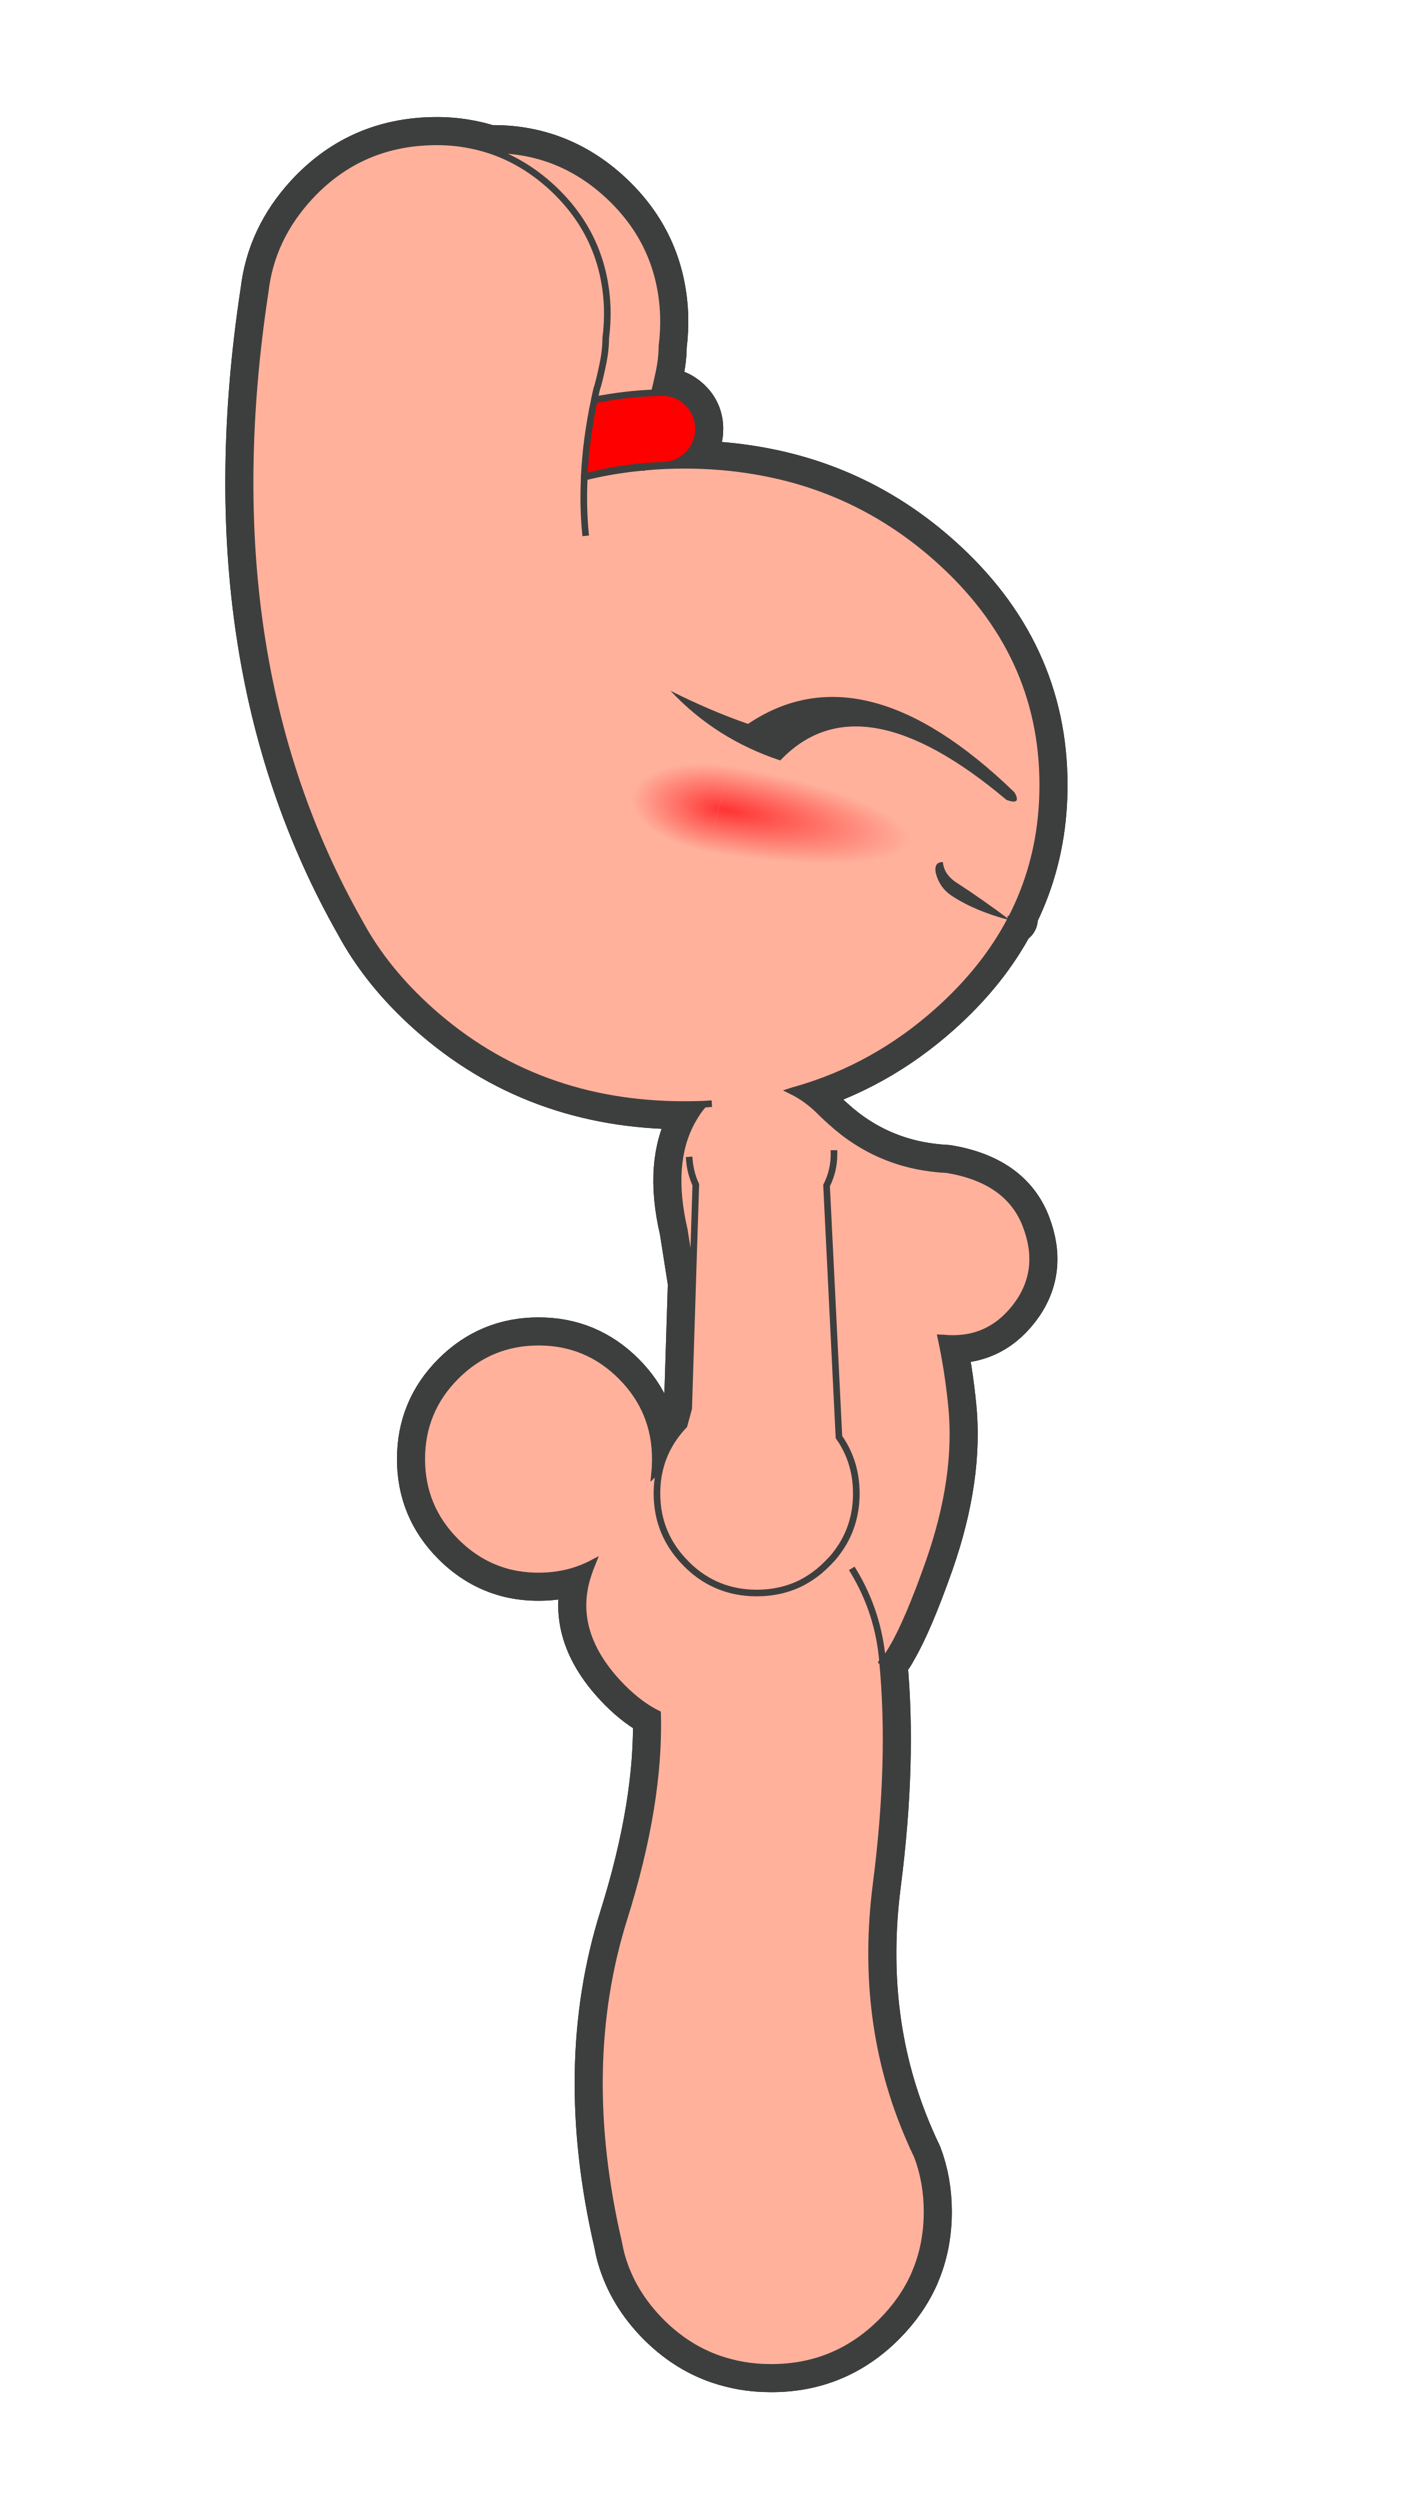 
<svg xmlns="http://www.w3.org/2000/svg" version="1.1" xmlns:xlink="http://www.w3.org/1999/xlink" preserveAspectRatio="none" x="0px" y="0px" width="200px" height="350px" viewBox="0 0 200 350">
<defs>
<radialGradient id="Gradient_1" gradientUnits="userSpaceOnUse" cx="0" cy="0" r="57.259" fx="0" fy="0" gradientTransform="matrix( -0.985, -0.17, -0.06, 0.228, 258.6,262.6) " spreadMethod="pad">
<stop  offset="0%" stop-color="#FF3333"/>

<stop  offset="100%" stop-color="#FF3333" stop-opacity="0"/>
</radialGradient>

<radialGradient id="Gradient_2" gradientUnits="userSpaceOnUse" cx="0" cy="0" r="27.412" fx="0" fy="0" gradientTransform="matrix( -0.985, -0.17, -0.124, 0.477, 257.7,262.45) " spreadMethod="pad">
<stop  offset="0%" stop-color="#FF3333"/>

<stop  offset="100%" stop-color="#FF3333" stop-opacity="0"/>
</radialGradient>

<g id="Symbole_2_0_Layer2_0_FILL">
<path fill="#660000" stroke="none" d="
M -35.5 -263.6
Q -36.6 -263.55 -37.65 -263.5 -46.6 -263.15 -55.75 -261.35 -58.3 -249.3 -58.8 -238.1 -50 -240.4 -41.4 -241.2 -38.15 -241.5 -34.95 -241.6 -30.45 -241.7 -27.3 -245 -24.15 -248.35 -24.25 -252.85 -24.35 -257.4 -27.65 -260.55 -31 -263.7 -35.5 -263.6
M -35.3 -277.6
Q -34.7 -282.2 -34.85 -287.1 -35.75 -308.55 -51.55 -323.2 -66.9 -337.4 -87.6 -336.95 -77.25 -333.6 -68.55 -325.6 -52.75 -310.95 -51.85 -289.5 -51.7 -284.6 -52.3 -280 -52.3 -276.1 -53.3 -271.6 -54.35 -266.6 -55.05 -264.6 -55.35 -263.35 -55.6 -262.1 -55.7 -261.75 -55.75 -261.35 -46.6 -263.15 -37.65 -263.5 -37.05 -265.6 -36.3 -269.2 -35.3 -273.7 -35.3 -277.6
M 70.25 -104.35
Q 78.2 -119.6 79.6 -137.2 79.9 -141 79.9 -144.95 79.9 -184.95 48.15 -213.25 24.35 -234.5 -6.9 -239.8 -17.3 -241.6 -28.5 -241.6 -34.6 -241.6 -40.4 -241.05 -40.95 -241.05 -41.4 -240.95 -50.4 -240.1 -58.8 -238 -58.85 -237.2 -58.85 -236.45 -59.15 -228.65 -58.45 -221.25 -59.15 -228.65 -58.85 -236.45 -58.85 -237.2 -58.8 -238 -58.8 -238.05 -58.8 -238.1 -58.3 -249.3 -55.75 -261.35 -55.7 -261.75 -55.6 -262.1 -55.35 -263.35 -55.05 -264.6 -54.35 -266.6 -53.3 -271.6 -52.3 -276.1 -52.3 -280 -51.7 -284.6 -51.85 -289.5 -52.75 -310.95 -68.55 -325.6 -77.25 -333.6 -87.6 -336.95 -91 -338.05 -94.55 -338.65 -100 -339.6 -105.85 -339.35 -127.3 -338.5 -141.9 -322.7 -153.45 -310.15 -155.3 -294.15 -172.2 -183.4 -126.75 -103.35 -118.95 -88.9 -105.15 -76.6 -73.4 -48.3 -28.5 -48.3 -25.55 -48.3 -22.65 -48.4 -21.95 -48.45 -21.2 -48.5 -21.95 -48.45 -22.65 -48.4 -24.5 -46.3 -26.05 -43.5 -33.25 -30.7 -28.55 -10.5 -28.55 -10.4 -28.5 -10.25 -27.15 -1.55 -26 5.65
L -25.05 -24.05
Q -26.35 -26.85 -26.85 -30.15 -26.95 -30.85 -27 -31.5 -26.95 -30.85 -26.85 -30.15 -26.35 -26.85 -25.05 -24.05
L -26 5.65 -27.2 43.6 -28.6 48.7
Q -34 54.4 -35.85 61.55 -36.8 65.2 -36.8 69.3 -36.8 81.75 -27.9 90.6 -27.5 91 -27.1 91.4 -18.65 99.3 -6.9 99.4 -6.8 99.4 -6.65 99.4 1 99.4 7.25 96.15 9.85 94.75 12.2 92.85 13.45 91.8 14.65 90.6 15.65 89.6 16.55 88.6 17.95 86.9 19.1 85.1 23.5 78.1 23.5 69.3 23.5 59.7 18.25 52.25
L 14.5 -23.8
Q 16.8 -28.35 16.75 -33.5 16.8 -28.35 14.5 -23.8
L 18.25 52.25
Q 23.5 59.7 23.5 69.3 23.5 78.1 19.1 85.1 17.95 86.9 16.55 88.6 15.65 89.6 14.65 90.6 13.45 91.8 12.2 92.85 9.85 94.75 7.25 96.15 1 99.4 -6.65 99.4 -6.8 99.4 -6.9 99.4 -18.65 99.3 -27.1 91.4 -27.5 91 -27.9 90.6 -36.8 81.75 -36.8 69.3 -36.8 65.2 -35.85 61.55 -36.05 61.75 -36.3 61.95 -36.9 62.5 -37.5 63.1 -37.3 61.05 -37.3 58.9 -37.3 44.25 -47.65 33.9 -58 23.55 -72.6 23.55 -87.25 23.55 -97.6 33.9 -107.95 44.25 -107.95 58.9 -107.95 73.5 -97.6 83.85 -90.7 90.75 -81.9 93.1 -77.5 94.25 -72.6 94.25 -63.7 94.25 -56.35 90.4 -57 92 -57.55 93.65 -63.6 111.45 -47.15 128.05 -41.95 133.25 -36.6 135.9 -35.85 163.1 -46.75 197.8 -60.75 242.4 -48.45 295.5 -48.05 297.75 -47.45 299.95 -44.25 311 -35.5 319.8 -26.3 329 -14.6 332 -10.85 333 -6.9 333.35 -4.6 333.55 -2.2 333.55 17.3 333.55 31.1 319.75 37.7 313.15 41.15 305.3
L 41.15 305.25
Q 44.9 296.65 44.9 286.5 44.9 277.4 41.9 269.55 40.65 267 39.55 264.4 24.15 229 29.5 187.4 34.3 150.1 31.45 120.3
L 31.45 120.2
Q 30.25 105.4 22.65 92.8 30.25 105.4 31.45 120.2 31.712 119.938 31.95 119.65
L 32.05 119.6 32.1 119.45
Q 32.249 119.288 32.4 119.1 33.35 117.85 34.35 116.15 39.15 108 45.5 90 54.5 64.25 52.3 42.8 51.25 32.15 49.1 22.2 49.2 22.2 49.35 22.25 63.2 23.8 71.65 12.9 80.1 2 74.8 -11.75 69.55 -25.5 51 -28.6 30.65 -29.6 15.85 -43.05 14.65 -44.1 12.95 -45.75 8.75 -50.05 3.95 -52.4 4.55 -52.6 5.2 -52.75 29.05 -59.55 48.15 -76.6 62.4 -89.3 70.25 -104.35 Z"/>
</g>

<g id="Symbole_2_0_Layer1_0_FILL">
<path fill="#660000" stroke="none" d="
M -35.5 -263.6
Q -36.6 -263.55 -37.65 -263.5 -46.6 -263.15 -55.75 -261.35 -58.3 -249.3 -58.8 -238.1 -50 -240.4 -41.4 -241.2 -38.15 -241.5 -34.95 -241.6 -30.45 -241.7 -27.3 -245 -24.15 -248.35 -24.25 -252.85 -24.35 -257.4 -27.65 -260.55 -31 -263.7 -35.5 -263.6
M -35.3 -277.6
Q -34.7 -282.2 -34.85 -287.1 -35.75 -308.55 -51.55 -323.2 -66.9 -337.4 -87.6 -336.95 -77.25 -333.6 -68.55 -325.6 -52.75 -310.95 -51.85 -289.5 -51.7 -284.6 -52.3 -280 -52.3 -276.1 -53.3 -271.6 -54.35 -266.6 -55.05 -264.6 -55.35 -263.35 -55.6 -262.1 -55.7 -261.75 -55.75 -261.35 -46.6 -263.15 -37.65 -263.5 -37.05 -265.6 -36.3 -269.2 -35.3 -273.7 -35.3 -277.6
M 70.25 -104.35
Q 78.2 -119.6 79.6 -137.2 79.9 -141 79.9 -144.95 79.9 -184.95 48.15 -213.25 24.35 -234.5 -6.9 -239.8 -17.3 -241.6 -28.5 -241.6 -34.6 -241.6 -40.4 -241.05 -40.95 -241.05 -41.4 -240.95 -50.4 -240.1 -58.8 -238 -58.85 -237.2 -58.85 -236.45 -59.15 -228.65 -58.45 -221.25 -59.15 -228.65 -58.85 -236.45 -58.85 -237.2 -58.8 -238 -58.8 -238.05 -58.8 -238.1 -58.3 -249.3 -55.75 -261.35 -55.7 -261.75 -55.6 -262.1 -55.35 -263.35 -55.05 -264.6 -54.35 -266.6 -53.3 -271.6 -52.3 -276.1 -52.3 -280 -51.7 -284.6 -51.85 -289.5 -52.75 -310.95 -68.55 -325.6 -77.25 -333.6 -87.6 -336.95 -91 -338.05 -94.55 -338.65 -100 -339.6 -105.85 -339.35 -127.3 -338.5 -141.9 -322.7 -153.45 -310.15 -155.3 -294.15 -172.2 -183.4 -126.75 -103.35 -118.95 -88.9 -105.15 -76.6 -73.4 -48.3 -28.5 -48.3 -25.55 -48.3 -22.65 -48.4 -21.95 -48.45 -21.2 -48.5 -21.95 -48.45 -22.65 -48.4 -24.5 -46.3 -26.05 -43.5 -33.25 -30.7 -28.55 -10.5 -28.55 -10.4 -28.5 -10.25 -27.15 -1.55 -26 5.65
L -25.05 -24.05
Q -26.35 -26.85 -26.85 -30.15 -26.95 -30.85 -27 -31.5 -26.95 -30.85 -26.85 -30.15 -26.35 -26.85 -25.05 -24.05
L -26 5.65 -27.2 43.6 -28.6 48.7
Q -34 54.4 -35.85 61.55 -36.8 65.2 -36.8 69.3 -36.8 81.75 -27.9 90.6 -27.5 91 -27.1 91.4 -18.65 99.3 -6.9 99.4 -6.8 99.4 -6.65 99.4 1 99.4 7.25 96.15 9.85 94.75 12.2 92.85 13.45 91.8 14.65 90.6 15.65 89.6 16.55 88.6 17.95 86.9 19.1 85.1 23.5 78.1 23.5 69.3 23.5 59.7 18.25 52.25
L 14.5 -23.8
Q 16.8 -28.35 16.75 -33.5 16.8 -28.35 14.5 -23.8
L 18.25 52.25
Q 23.5 59.7 23.5 69.3 23.5 78.1 19.1 85.1 17.95 86.9 16.55 88.6 15.65 89.6 14.65 90.6 13.45 91.8 12.2 92.85 9.85 94.75 7.25 96.15 1 99.4 -6.65 99.4 -6.8 99.4 -6.9 99.4 -18.65 99.3 -27.1 91.4 -27.5 91 -27.9 90.6 -36.8 81.75 -36.8 69.3 -36.8 65.2 -35.85 61.55 -36.05 61.75 -36.3 61.95 -36.9 62.5 -37.5 63.1 -37.3 61.05 -37.3 58.9 -37.3 44.25 -47.65 33.9 -58 23.55 -72.6 23.55 -87.25 23.55 -97.6 33.9 -107.95 44.25 -107.95 58.9 -107.95 73.5 -97.6 83.85 -90.7 90.75 -81.9 93.1 -77.5 94.25 -72.6 94.25 -63.7 94.25 -56.35 90.4 -57 92 -57.55 93.65 -63.6 111.45 -47.15 128.05 -41.95 133.25 -36.6 135.9 -35.85 163.1 -46.75 197.8 -60.75 242.4 -48.45 295.5 -48.05 297.75 -47.45 299.95 -44.25 311 -35.5 319.8 -26.3 329 -14.6 332 -10.85 333 -6.9 333.35 -4.6 333.55 -2.2 333.55 17.3 333.55 31.1 319.75 37.7 313.15 41.15 305.3
L 41.15 305.25
Q 44.9 296.65 44.9 286.5 44.9 277.4 41.9 269.55 40.65 267 39.55 264.4 24.15 229 29.5 187.4 34.3 150.1 31.45 120.3
L 31.45 120.2
Q 30.25 105.4 22.65 92.8 30.25 105.4 31.45 120.2 31.712 119.938 31.95 119.65
L 32.05 119.6 32.1 119.45
Q 32.249 119.288 32.4 119.1 33.35 117.85 34.35 116.15 39.15 108 45.5 90 54.5 64.25 52.3 42.8 51.25 32.15 49.1 22.2 49.2 22.2 49.35 22.25 63.2 23.8 71.65 12.9 80.1 2 74.8 -11.75 69.55 -25.5 51 -28.6 30.65 -29.6 15.85 -43.05 14.65 -44.1 12.95 -45.75 8.75 -50.05 3.95 -52.4 4.55 -52.6 5.2 -52.75 29.05 -59.55 48.15 -76.6 62.4 -89.3 70.25 -104.35 Z"/>
</g>

<g id="Symbole_2_0_Layer0_0_FILL">
<path fill="#FF0000" stroke="none" d="
M -35.5 -263.6
Q -36.6 -263.55 -37.65 -263.5 -46.6 -263.15 -55.75 -261.35 -58.3 -249.3 -58.8 -238.1 -50 -240.4 -41.4 -241.2 -38.15 -241.5 -34.95 -241.6 -30.45 -241.7 -27.3 -245 -24.15 -248.35 -24.25 -252.85 -24.35 -257.4 -27.65 -260.55 -31 -263.7 -35.5 -263.6 Z"/>

<path fill="#FFB19C" stroke="none" d="
M -35.3 -277.6
Q -34.7 -282.2 -34.85 -287.1 -35.75 -308.55 -51.55 -323.2 -66.9 -337.4 -87.6 -336.95 -77.25 -333.6 -68.55 -325.6 -52.75 -310.95 -51.85 -289.5 -51.7 -284.6 -52.3 -280 -52.3 -276.1 -53.3 -271.6 -54.35 -266.6 -55.05 -264.6 -55.35 -263.35 -55.6 -262.1 -55.7 -261.75 -55.75 -261.35 -46.6 -263.15 -37.65 -263.5 -37.05 -265.6 -36.3 -269.2 -35.3 -273.7 -35.3 -277.6
M 70.25 -104.35
Q 78.2 -119.6 79.6 -137.2 79.9 -141 79.9 -144.95 79.9 -184.95 48.15 -213.25 24.35 -234.5 -6.9 -239.8 -17.3 -241.6 -28.5 -241.6 -34.6 -241.6 -40.4 -241.05 -40.95 -241.05 -41.4 -240.95 -50.4 -240.1 -58.8 -238 -58.85 -237.2 -58.85 -236.45 -59.15 -228.65 -58.45 -221.25 -59.15 -228.65 -58.85 -236.45 -58.85 -237.2 -58.8 -238 -58.8 -238.05 -58.8 -238.1 -58.3 -249.3 -55.75 -261.35 -55.7 -261.75 -55.6 -262.1 -55.35 -263.35 -55.05 -264.6 -54.35 -266.6 -53.3 -271.6 -52.3 -276.1 -52.3 -280 -51.7 -284.6 -51.85 -289.5 -52.75 -310.95 -68.55 -325.6 -77.25 -333.6 -87.6 -336.95 -91 -338.05 -94.55 -338.65 -100 -339.6 -105.85 -339.35 -127.3 -338.5 -141.9 -322.7 -153.45 -310.15 -155.3 -294.15 -172.2 -183.4 -126.75 -103.35 -118.95 -88.9 -105.15 -76.6 -73.4 -48.3 -28.5 -48.3 -25.55 -48.3 -22.65 -48.4 -21.95 -48.45 -21.2 -48.5 -21.95 -48.45 -22.65 -48.4 -24.5 -46.3 -26.05 -43.5 -33.25 -30.7 -28.55 -10.5 -28.55 -10.4 -28.5 -10.25 -27.15 -1.55 -26 5.65
L -25.05 -24.05
Q -26.35 -26.85 -26.85 -30.15 -26.95 -30.85 -27 -31.5 -26.95 -30.85 -26.85 -30.15 -26.35 -26.85 -25.05 -24.05
L -26 5.65 -27.2 43.6 -28.6 48.7
Q -34 54.4 -35.85 61.55 -36.8 65.2 -36.8 69.3 -36.8 81.75 -27.9 90.6 -27.5 91 -27.1 91.4 -18.65 99.3 -6.9 99.4 -6.8 99.4 -6.65 99.4 1 99.4 7.25 96.15 9.85 94.75 12.2 92.85 13.45 91.8 14.65 90.6 15.65 89.6 16.55 88.6 17.95 86.9 19.1 85.1 23.5 78.1 23.5 69.3 23.5 59.7 18.25 52.25
L 14.5 -23.8
Q 16.8 -28.35 16.75 -33.5 16.8 -28.35 14.5 -23.8
L 18.25 52.25
Q 23.5 59.7 23.5 69.3 23.5 78.1 19.1 85.1 17.95 86.9 16.55 88.6 15.65 89.6 14.65 90.6 13.45 91.8 12.2 92.85 9.85 94.75 7.25 96.15 1 99.4 -6.65 99.4 -6.8 99.4 -6.9 99.4 -18.65 99.3 -27.1 91.4 -27.5 91 -27.9 90.6 -36.8 81.75 -36.8 69.3 -36.8 65.2 -35.85 61.55 -36.05 61.75 -36.3 61.95 -36.9 62.5 -37.5 63.1 -37.3 61.05 -37.3 58.9 -37.3 44.25 -47.65 33.9 -58 23.55 -72.6 23.55 -87.25 23.55 -97.6 33.9 -107.95 44.25 -107.95 58.9 -107.95 73.5 -97.6 83.85 -90.7 90.75 -81.9 93.1 -77.5 94.25 -72.6 94.25 -63.7 94.25 -56.35 90.4 -57 92 -57.55 93.65 -63.6 111.45 -47.15 128.05 -41.95 133.25 -36.6 135.9 -35.85 163.1 -46.75 197.8 -60.75 242.4 -48.45 295.5 -48.05 297.75 -47.45 299.95 -44.25 311 -35.5 319.8 -26.3 329 -14.6 332 -10.85 333 -6.9 333.35 -4.6 333.55 -2.2 333.55 17.3 333.55 31.1 319.75 37.7 313.15 41.15 305.3
L 41.15 305.25
Q 44.9 296.65 44.9 286.5 44.9 277.4 41.9 269.55 40.65 267 39.55 264.4 24.15 229 29.5 187.4 34.3 150.1 31.45 120.3
L 31.45 120.2
Q 30.25 105.4 22.65 92.8 30.25 105.4 31.45 120.2 31.712 119.938 31.95 119.65
L 32.05 119.6 32.1 119.45
Q 32.249 119.288 32.4 119.1 33.35 117.85 34.35 116.15 39.15 108 45.5 90 54.5 64.25 52.3 42.8 51.25 32.15 49.1 22.2 49.2 22.2 49.35 22.25 63.2 23.8 71.65 12.9 80.1 2 74.8 -11.75 69.55 -25.5 51 -28.6 30.65 -29.6 15.85 -43.05 14.65 -44.1 12.95 -45.75 8.75 -50.05 3.95 -52.4 4.55 -52.6 5.2 -52.75 29.05 -59.55 48.15 -76.6 62.4 -89.3 70.25 -104.35 Z"/>
</g>

<g id="Symbole_2_0_Layer0_1_FILL">
<path fill="#3D3F3E" stroke="none" d="
M 70.1 -104
Q 61.45 -110.45 54.35 -115.05 50 -117.7 49.7 -121.6 47 -121.7 47.5 -118.45 48.6 -113.95 52.25 -111.5 59.4 -106.75 70.1 -104
M 68.95 -140.4
Q 73.6 -138.75 71.35 -142.7 25.65 -186.9 -9.25 -163.4 -20.4 -167.25 -32.7 -173.4 -19 -158.8 0.5 -152.35 24.6 -177.75 68.95 -140.4 Z"/>
</g>

<g id="Symbole_2_0_Layer0_1_MEMBER_0_FILL">
<path fill="url(#Gradient_1)" stroke="none" d="
M 300 282.65
Q 320.6 281.15 322.4 274.3 324.15 267.45 306.1 259.25 288.15 251.15 260.95 246.4
L 252.35 279.5
Q 279.5 284.15 300 282.65 Z"/>

<path fill="url(#Gradient_2)" stroke="none" d="
M 260.95 246.4
Q 260.85 246.4 260.7 246.35 247.55 244.1 237.05 247.35 226.5 250.6 224.75 257.45 222.95 264.3 230.95 270.75 238.95 277.2 252.1 279.45 252.2 279.5 252.35 279.5
L 260.95 246.4 Z"/>
</g>

<path id="Symbole_2_0_Layer2_0_1_STROKES" stroke="#3C3F3E" stroke-width="15" stroke-linejoin="round" stroke-linecap="round" fill="none" d="
M 31.45 120.2
Q 31.712 119.938 31.975 119.675
L 32.05 119.6 32.125 119.475
Q 32.249 119.288 32.4 119.1 33.35 117.85 34.35 116.15 39.15 108 45.5 90 54.5 64.25 52.3 42.8 51.25 32.15 49.1 22.2 49.2 22.2 49.35 22.25 63.2 23.8 71.65 12.9 80.1 2 74.8 -11.75 69.55 -25.5 51 -28.6 30.65 -29.6 15.85 -43.05 14.65 -44.1 12.95 -45.75 8.75 -50.05 3.95 -52.4 4.55 -52.6 5.2 -52.75 29.05 -59.55 48.15 -76.6 62.4 -89.3 70.25 -104.35 78.2 -119.6 79.6 -137.2 79.9 -141 79.9 -144.95 79.9 -184.95 48.15 -213.25 24.35 -234.5 -6.9 -239.8 -17.3 -241.6 -28.5 -241.6 -34.6 -241.6 -40.4 -241.05 -40.95 -241.05 -41.4 -240.95 -50.4 -240.1 -58.8 -238 -58.85 -237.2 -58.85 -236.45 -59.15 -228.65 -58.45 -221.25
M 70.25 -104.35
L 70.9 -104.35
M 16.75 -33.5
Q 16.8 -28.35 14.5 -23.8
L 18.25 52.25
Q 23.5 59.7 23.5 69.3 23.5 78.1 19.1 85.1 17.95 86.9 16.55 88.6 15.65 89.6 14.65 90.6 13.45 91.8 12.2 92.85 9.85 94.75 7.25 96.15 1 99.4 -6.65 99.4 -6.8 99.4 -6.9 99.4 -18.65 99.3 -27.1 91.4 -27.5 91 -27.9 90.6 -36.8 81.75 -36.8 69.3 -36.8 65.2 -35.85 61.55 -36.05 61.75 -36.3 61.95 -36.9 62.5 -37.5 63.1 -37.3 61.05 -37.3 58.9 -37.3 44.25 -47.65 33.9 -58 23.55 -72.6 23.55 -87.25 23.55 -97.6 33.9 -107.95 44.25 -107.95 58.9 -107.95 73.5 -97.6 83.85 -90.7 90.75 -81.9 93.1 -77.5 94.25 -72.6 94.25 -63.7 94.25 -56.35 90.4 -57 92 -57.55 93.65 -63.6 111.45 -47.15 128.05 -41.95 133.25 -36.6 135.9 -35.85 163.1 -46.75 197.8 -60.75 242.4 -48.45 295.5 -48.05 297.75 -47.45 299.95 -44.25 311 -35.5 319.8 -26.3 329 -14.6 332 -10.85 333 -6.9 333.35 -4.6 333.55 -2.2 333.55 17.3 333.55 31.1 319.75 37.7 313.15 41.15 305.3
L 41.15 305.25
Q 44.9 296.65 44.9 286.5 44.9 277.4 41.9 269.55 40.65 267 39.55 264.4 24.15 229 29.5 187.4 34.3 150.1 31.45 120.3
L 31.45 120.2
Q 30.25 105.4 22.65 92.8
M 34.35 116.15
Q 33.55 117.7 32.4 119.15 32.25 119.3 32.125 119.475
M 31.975 119.675
Q 31.673 119.988 31.45 120.3
M 32.4 119.15
L 32.4 119.1
M -35.85 61.55
Q -34 54.4 -28.6 48.7
L -27.2 43.6 -26 5.65
Q -27.15 -1.55 -28.5 -10.25 -28.55 -10.4 -28.55 -10.5 -33.25 -30.7 -26.05 -43.5 -24.5 -46.3 -22.65 -48.4 -25.55 -48.3 -28.5 -48.3 -73.4 -48.3 -105.15 -76.6 -118.95 -88.9 -126.75 -103.35 -172.2 -183.4 -155.3 -294.15 -153.45 -310.15 -141.9 -322.7 -127.3 -338.5 -105.85 -339.35 -100 -339.6 -94.55 -338.65 -91 -338.05 -87.6 -336.95 -66.9 -337.4 -51.55 -323.2 -35.75 -308.55 -34.85 -287.1 -34.7 -282.2 -35.3 -277.6 -35.3 -273.7 -36.3 -269.2 -37.05 -265.6 -37.65 -263.5 -36.6 -263.55 -35.5 -263.6 -31 -263.7 -27.65 -260.55 -24.35 -257.4 -24.25 -252.85 -24.15 -248.35 -27.3 -245 -30.45 -241.7 -34.95 -241.6 -38.15 -241.5 -41.4 -241.2 -41.4 -241.1 -41.4 -240.95
M -87.6 -336.95
Q -77.25 -333.6 -68.55 -325.6 -52.75 -310.95 -51.85 -289.5 -51.7 -284.6 -52.3 -280 -52.3 -276.1 -53.3 -271.6 -54.35 -266.6 -55.05 -264.6 -55.35 -263.35 -55.6 -262.1 -55.7 -261.75 -55.75 -261.35 -46.6 -263.15 -37.65 -263.5
M -41.4 -241.2
Q -50 -240.4 -58.8 -238.1 -58.8 -238.05 -58.8 -238
M -55.75 -261.35
Q -58.3 -249.3 -58.8 -238.1
M -26 5.65
L -25.05 -24.05
Q -26.35 -26.85 -26.85 -30.15 -26.95 -30.85 -27 -31.5
M -22.65 -48.4
Q -21.95 -48.45 -21.2 -48.5"/>

<path id="Symbole_2_0_Layer1_0_1_STROKES" stroke="#3C3F3E" stroke-width="15" stroke-linejoin="round" stroke-linecap="round" fill="none" d="
M 70.25 -104.35
L 70.9 -104.35
M 31.45 120.2
Q 31.712 119.938 31.975 119.675
L 32.05 119.6 32.125 119.475
Q 32.249 119.288 32.4 119.1 33.35 117.85 34.35 116.15 39.15 108 45.5 90 54.5 64.25 52.3 42.8 51.25 32.15 49.1 22.2 49.2 22.2 49.35 22.25 63.2 23.8 71.65 12.9 80.1 2 74.8 -11.75 69.55 -25.5 51 -28.6 30.65 -29.6 15.85 -43.05 14.65 -44.1 12.95 -45.75 8.75 -50.05 3.95 -52.4 4.55 -52.6 5.2 -52.75 29.05 -59.55 48.15 -76.6 62.4 -89.3 70.25 -104.35 78.2 -119.6 79.6 -137.2 79.9 -141 79.9 -144.95 79.9 -184.95 48.15 -213.25 24.35 -234.5 -6.9 -239.8 -17.3 -241.6 -28.5 -241.6 -34.6 -241.6 -40.4 -241.05 -40.95 -241.05 -41.4 -240.95 -50.4 -240.1 -58.8 -238 -58.85 -237.2 -58.85 -236.45 -59.15 -228.65 -58.45 -221.25
M 16.75 -33.5
Q 16.8 -28.35 14.5 -23.8
L 18.25 52.25
Q 23.5 59.7 23.5 69.3 23.5 78.1 19.1 85.1 17.95 86.9 16.55 88.6 15.65 89.6 14.65 90.6 13.45 91.8 12.2 92.85 9.85 94.75 7.25 96.15 1 99.4 -6.65 99.4 -6.8 99.4 -6.9 99.4 -18.65 99.3 -27.1 91.4 -27.5 91 -27.9 90.6 -36.8 81.75 -36.8 69.3 -36.8 65.2 -35.85 61.55 -36.05 61.75 -36.3 61.95 -36.9 62.5 -37.5 63.1 -37.3 61.05 -37.3 58.9 -37.3 44.25 -47.65 33.9 -58 23.55 -72.6 23.55 -87.25 23.55 -97.6 33.9 -107.95 44.25 -107.95 58.9 -107.95 73.5 -97.6 83.85 -90.7 90.75 -81.9 93.1 -77.5 94.25 -72.6 94.25 -63.7 94.25 -56.35 90.4 -57 92 -57.55 93.65 -63.6 111.45 -47.15 128.05 -41.95 133.25 -36.6 135.9 -35.85 163.1 -46.75 197.8 -60.75 242.4 -48.45 295.5 -48.05 297.75 -47.45 299.95 -44.25 311 -35.5 319.8 -26.3 329 -14.6 332 -10.85 333 -6.9 333.35 -4.6 333.55 -2.2 333.55 17.3 333.55 31.1 319.75 37.7 313.15 41.15 305.3
L 41.15 305.25
Q 44.9 296.65 44.9 286.5 44.9 277.4 41.9 269.55 40.65 267 39.55 264.4 24.15 229 29.5 187.4 34.3 150.1 31.45 120.3
L 31.45 120.2
Q 30.25 105.4 22.65 92.8
M 34.35 116.15
Q 33.55 117.7 32.4 119.15 32.25 119.3 32.125 119.475
M 31.975 119.675
Q 31.673 119.988 31.45 120.3
M 32.4 119.15
L 32.4 119.1
M -35.85 61.55
Q -34 54.4 -28.6 48.7
L -27.2 43.6 -26 5.65
Q -27.15 -1.55 -28.5 -10.25 -28.55 -10.4 -28.55 -10.5 -33.25 -30.7 -26.05 -43.5 -24.5 -46.3 -22.65 -48.4 -25.55 -48.3 -28.5 -48.3 -73.4 -48.3 -105.15 -76.6 -118.95 -88.9 -126.75 -103.35 -172.2 -183.4 -155.3 -294.15 -153.45 -310.15 -141.9 -322.7 -127.3 -338.5 -105.85 -339.35 -100 -339.6 -94.55 -338.65 -91 -338.05 -87.6 -336.95 -66.9 -337.4 -51.55 -323.2 -35.75 -308.55 -34.85 -287.1 -34.7 -282.2 -35.3 -277.6 -35.3 -273.7 -36.3 -269.2 -37.05 -265.6 -37.65 -263.5 -36.6 -263.55 -35.5 -263.6 -31 -263.7 -27.65 -260.55 -24.35 -257.4 -24.25 -252.85 -24.15 -248.35 -27.3 -245 -30.45 -241.7 -34.95 -241.6 -38.15 -241.5 -41.4 -241.2 -41.4 -241.1 -41.4 -240.95
M -87.6 -336.95
Q -77.25 -333.6 -68.55 -325.6 -52.75 -310.95 -51.85 -289.5 -51.7 -284.6 -52.3 -280 -52.3 -276.1 -53.3 -271.6 -54.35 -266.6 -55.05 -264.6 -55.35 -263.35 -55.6 -262.1 -55.7 -261.75 -55.75 -261.35 -46.6 -263.15 -37.65 -263.5
M -41.4 -241.2
Q -50 -240.4 -58.8 -238.1 -58.8 -238.05 -58.8 -238
M -55.75 -261.35
Q -58.3 -249.3 -58.8 -238.1
M -22.65 -48.4
Q -21.95 -48.45 -21.2 -48.5
M -26 5.65
L -25.05 -24.05
Q -26.35 -26.85 -26.85 -30.15 -26.95 -30.85 -27 -31.5"/>

<path id="Symbole_2_0_Layer0_0_1_STROKES" stroke="#3D3F3E" stroke-width="2" stroke-linejoin="miter" stroke-linecap="square" stroke-miterlimit="3" fill="none" d="
M 70.25 -104.35
L 70.9 -104.35
M 31.45 120.2
Q 31.712 119.938 31.975 119.675
L 32.05 119.6 32.125 119.475
Q 32.249 119.288 32.4 119.1 33.35 117.85 34.35 116.15 39.15 108 45.5 90 54.5 64.25 52.3 42.8 51.25 32.15 49.1 22.2 49.2 22.2 49.35 22.25 63.2 23.8 71.65 12.9 80.1 2 74.8 -11.75 69.55 -25.5 51 -28.6 30.65 -29.6 15.85 -43.05 14.65 -44.1 12.95 -45.75 8.75 -50.05 3.95 -52.4 4.55 -52.6 5.2 -52.75 29.05 -59.55 48.15 -76.6 62.4 -89.3 70.25 -104.35 78.2 -119.6 79.6 -137.2 79.9 -141 79.9 -144.95 79.9 -184.95 48.15 -213.25 24.35 -234.5 -6.9 -239.8 -17.3 -241.6 -28.5 -241.6 -34.6 -241.6 -40.4 -241.05 -40.95 -241.05 -41.4 -240.95 -50.4 -240.1 -58.8 -238 -58.85 -237.2 -58.85 -236.45 -59.15 -228.65 -58.45 -221.25
M 16.75 -33.5
Q 16.8 -28.35 14.5 -23.8
L 18.25 52.25
Q 23.5 59.7 23.5 69.3 23.5 78.1 19.1 85.1 17.95 86.9 16.55 88.6 15.65 89.6 14.65 90.6 13.45 91.8 12.2 92.85 9.85 94.75 7.25 96.15 1 99.4 -6.65 99.4 -6.8 99.4 -6.9 99.4 -18.65 99.3 -27.1 91.4 -27.5 91 -27.9 90.6 -36.8 81.75 -36.8 69.3 -36.8 65.2 -35.85 61.55 -36.05 61.75 -36.3 61.95 -36.9 62.5 -37.5 63.1 -37.3 61.05 -37.3 58.9 -37.3 44.25 -47.65 33.9 -58 23.55 -72.6 23.55 -87.25 23.55 -97.6 33.9 -107.95 44.25 -107.95 58.9 -107.95 73.5 -97.6 83.85 -90.7 90.75 -81.9 93.1 -77.5 94.25 -72.6 94.25 -63.7 94.25 -56.35 90.4 -57 92 -57.55 93.65 -63.6 111.45 -47.15 128.05 -41.95 133.25 -36.6 135.9 -35.85 163.1 -46.75 197.8 -60.75 242.4 -48.45 295.5 -48.05 297.75 -47.45 299.95 -44.25 311 -35.5 319.8 -26.3 329 -14.6 332 -10.85 333 -6.9 333.35 -4.6 333.55 -2.2 333.55 17.3 333.55 31.1 319.75 37.7 313.15 41.15 305.3
L 41.15 305.25
Q 44.9 296.65 44.9 286.5 44.9 277.4 41.9 269.55 40.65 267 39.55 264.4 24.15 229 29.5 187.4 34.3 150.1 31.45 120.3
L 31.45 120.2
Q 30.25 105.4 22.65 92.8
M 34.35 116.15
Q 33.55 117.7 32.4 119.15 32.25 119.3 32.125 119.475
M 31.975 119.675
Q 31.673 119.988 31.45 120.3
M 32.4 119.15
L 32.4 119.1
M -35.85 61.55
Q -34 54.4 -28.6 48.7
L -27.2 43.6 -26 5.65
Q -27.15 -1.55 -28.5 -10.25 -28.55 -10.4 -28.55 -10.5 -33.25 -30.7 -26.05 -43.5 -24.5 -46.3 -22.65 -48.4 -25.55 -48.3 -28.5 -48.3 -73.4 -48.3 -105.15 -76.6 -118.95 -88.9 -126.75 -103.35 -172.2 -183.4 -155.3 -294.15 -153.45 -310.15 -141.9 -322.7 -127.3 -338.5 -105.85 -339.35 -100 -339.6 -94.55 -338.65 -91 -338.05 -87.6 -336.95 -66.9 -337.4 -51.55 -323.2 -35.75 -308.55 -34.85 -287.1 -34.7 -282.2 -35.3 -277.6 -35.3 -273.7 -36.3 -269.2 -37.05 -265.6 -37.65 -263.5 -36.6 -263.55 -35.5 -263.6 -31 -263.7 -27.65 -260.55 -24.35 -257.4 -24.25 -252.85 -24.15 -248.35 -27.3 -245 -30.45 -241.7 -34.95 -241.6 -38.15 -241.5 -41.4 -241.2 -41.4 -241.1 -41.4 -240.95
M -87.6 -336.95
Q -77.25 -333.6 -68.55 -325.6 -52.75 -310.95 -51.85 -289.5 -51.7 -284.6 -52.3 -280 -52.3 -276.1 -53.3 -271.6 -54.35 -266.6 -55.05 -264.6 -55.35 -263.35 -55.6 -262.1 -55.7 -261.75 -55.75 -261.35 -46.6 -263.15 -37.65 -263.5
M -58.8 -238
Q -58.8 -238.05 -58.8 -238.1 -50 -240.4 -41.4 -241.2
M -55.75 -261.35
Q -58.3 -249.3 -58.8 -238.1
M -22.65 -48.4
Q -21.95 -48.45 -21.2 -48.5
M -26 5.65
L -25.05 -24.05
Q -26.35 -26.85 -26.85 -30.15 -26.95 -30.85 -27 -31.5"/>
</defs>

<g transform="matrix( 0.463, 0, 0, 0.463, 109.05,177) ">
<g transform="matrix( 1, 0, 0, 1, 0,0) ">
<use xlink:href="#Symbole_2_0_Layer2_0_FILL"/>

<use xlink:href="#Symbole_2_0_Layer2_0_1_STROKES"/>
</g>

<g transform="matrix( 1, 0, 0, 1, 0,0) ">
<use xlink:href="#Symbole_2_0_Layer1_0_FILL"/>

<use xlink:href="#Symbole_2_0_Layer1_0_1_STROKES"/>
</g>

<g transform="matrix( 1, 0, 0, 1, 0,0) ">
<use xlink:href="#Symbole_2_0_Layer0_0_FILL"/>

<use xlink:href="#Symbole_2_0_Layer0_0_1_STROKES"/>
</g>

<g transform="matrix( 1, 0, 0, 1, 0,0) ">
<use xlink:href="#Symbole_2_0_Layer0_1_FILL"/>
</g>

<g transform="matrix( 1, 0, 0, 1, -275,-400) ">
<use xlink:href="#Symbole_2_0_Layer0_1_MEMBER_0_FILL"/>
</g>
</g>
</svg>
